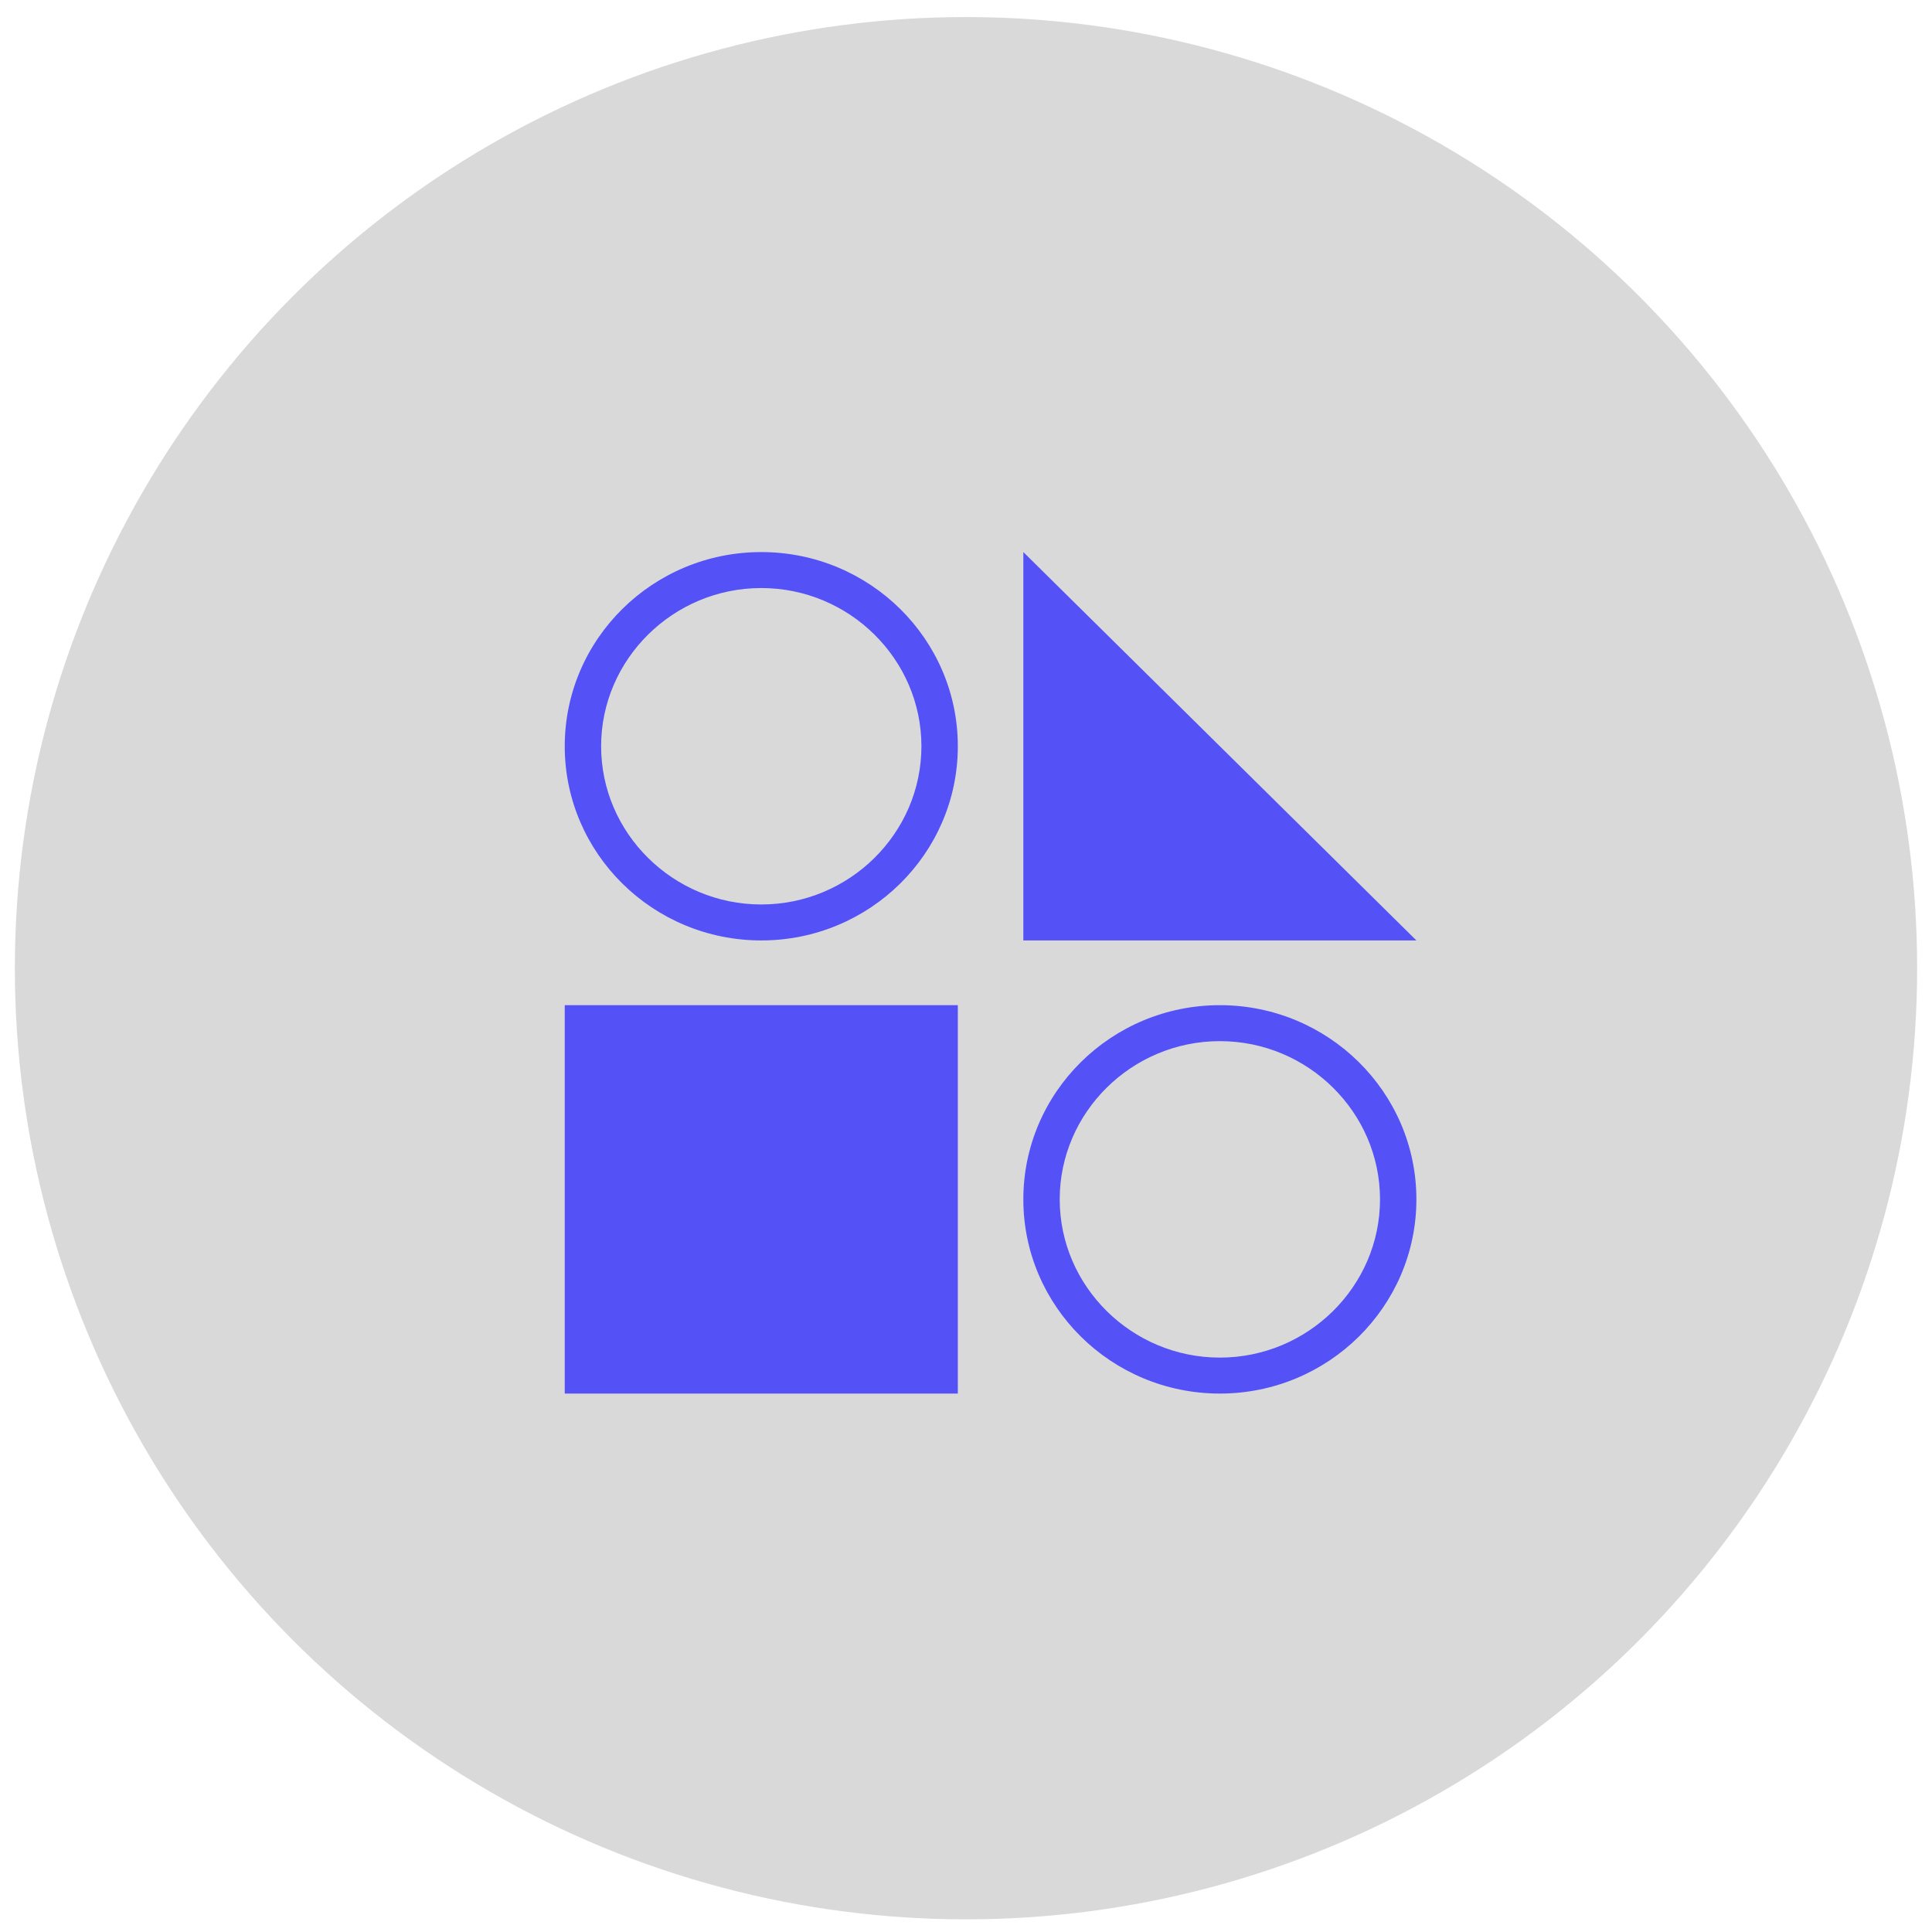 <svg width="65" height="65" viewBox="0 0 65 65" fill="none" xmlns="http://www.w3.org/2000/svg">
<circle cx="32.5" cy="32.574" r="32" fill="#D9D9D9"/>
<path d="M25.612 19.784C28.576 19.784 31 22.179 31 25.107C31 28.035 28.576 30.43 25.612 30.43C22.649 30.43 20.224 28.035 20.224 25.107C20.224 22.179 22.649 19.784 25.612 19.784ZM25.612 18.574C21.963 18.574 19 21.502 19 25.107C19 28.712 21.963 31.64 25.612 31.64C29.261 31.64 32.225 28.712 32.225 25.107C32.225 21.502 29.261 18.574 25.612 18.574Z" fill="#5452F6"/>
<path d="M41.041 35.028C44.004 35.028 46.429 37.423 46.429 40.351C46.429 43.279 44.004 45.675 41.041 45.675C38.078 45.675 35.653 43.279 35.653 40.351C35.653 37.423 38.078 35.028 41.041 35.028ZM41.041 33.818C37.392 33.818 34.429 36.746 34.429 40.351C34.429 43.957 37.392 46.885 41.041 46.885C44.69 46.885 47.653 43.957 47.653 40.351C47.653 36.746 44.69 33.818 41.041 33.818Z" fill="#5452F6"/>
<path d="M34.429 18.574L47.653 31.64H34.429V18.574Z" fill="#5452F6"/>
<path d="M32.225 33.818H19V46.885H32.225V33.818Z" fill="#5452F6"/>
</svg>
